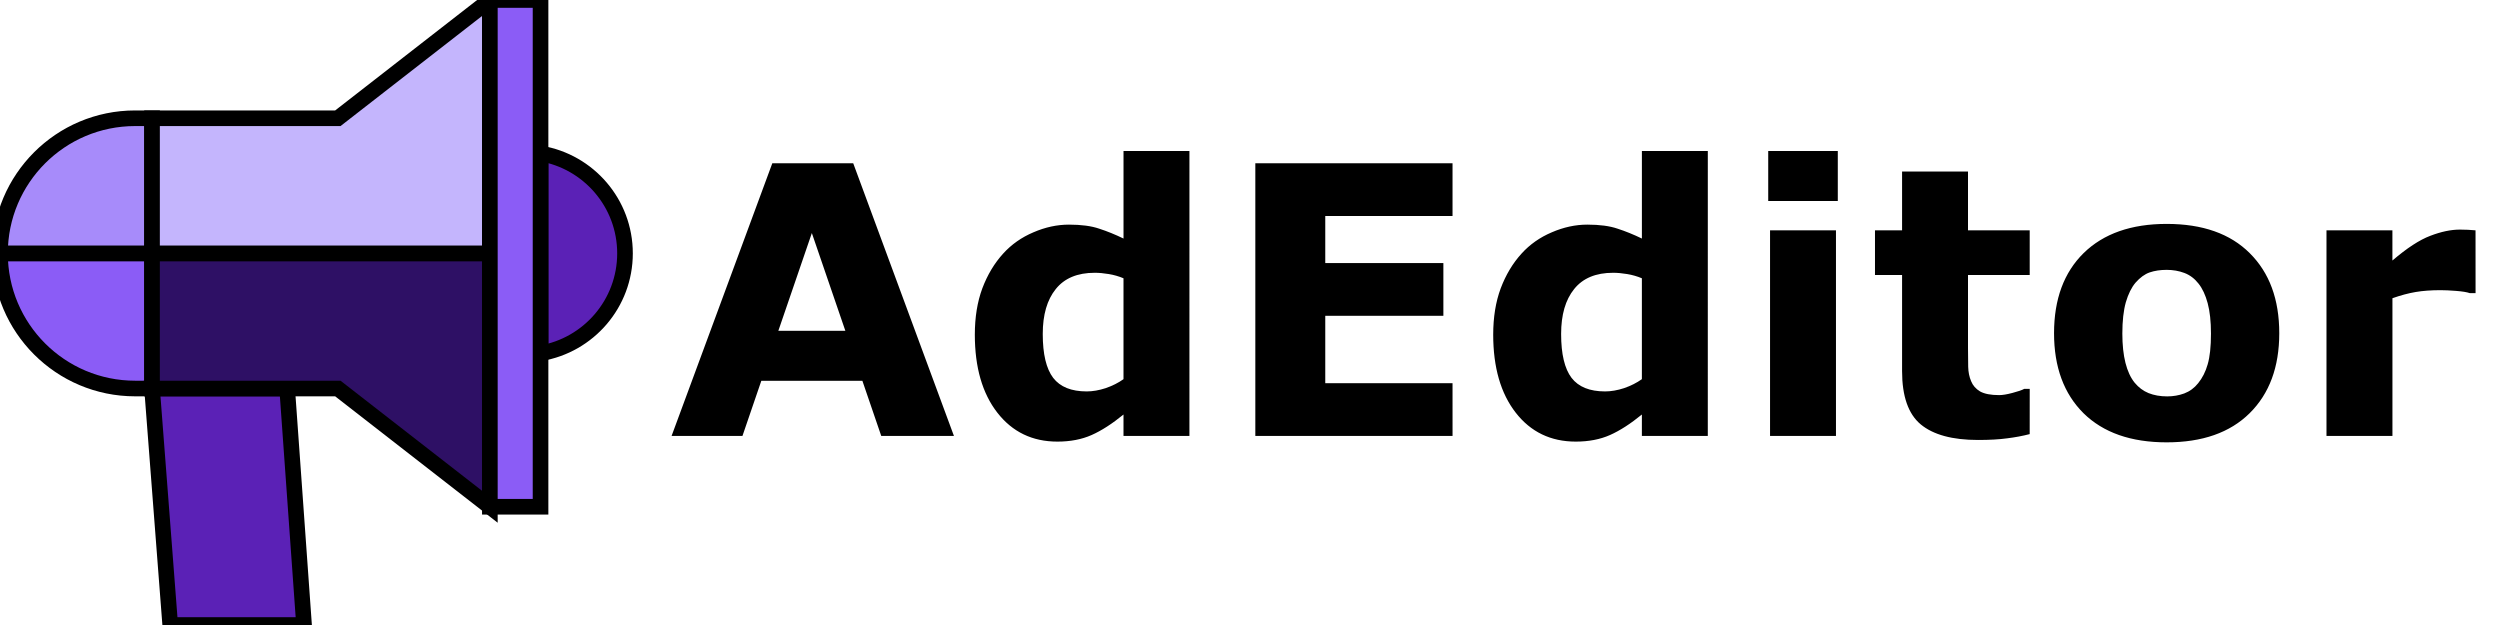 <?xml version="1.0" encoding="UTF-8" standalone="no"?>
<svg
   width="160"
   height="40"
   version="1.1"
   xml:space="preserve"
   id="svg1"
   sodipodi:docname="svg (3).svg"
   inkscape:version="1.3 (0e150ed, 2023-07-21)"
   xmlns:inkscape="http://www.inkscape.org/namespaces/inkscape"
   xmlns:sodipodi="http://sodipodi.sourceforge.net/DTD/sodipodi-0.dtd"
   xmlns="http://www.w3.org/2000/svg"
   xmlns:svg="http://www.w3.org/2000/svg"><defs
   id="defs1" /><sodipodi:namedview
   id="namedview1"
   pagecolor="#ffffff"
   bordercolor="#000000"
   borderopacity="0.25"
   inkscape:showpageshadow="2"
   inkscape:pageopacity="0.0"
   inkscape:pagecheckerboard="0"
   inkscape:deskcolor="#d1d1d1"
   inkscape:zoom="4.0280704"
   inkscape:cx="64.050519"
   inkscape:cy="26.563587"
   inkscape:window-width="1312"
   inkscape:window-height="449"
   inkscape:window-x="0"
   inkscape:window-y="25"
   inkscape:window-maximized="0"
   inkscape:current-layer="g1" />&#10; <g
   id="g1">&#10;  <title
   id="title1">Layer 1</title>&#10;  <g
   id="SVGRepo_bgCarrier"
   stroke-width="0" />&#10;  <g
   id="SVGRepo_tracerCarrier"
   stroke-linecap="round"
   stroke-linejoin="round" />&#10;  <g
   id="SVGRepo_iconCarrier"
   stroke="null">&#10;   <g
   id="XMLID_1206_"
   stroke="null">&#10;    <path
   id="XMLID_1207_"
   d="m 0,16.216 c 0,4.777 3.872,8.649 8.649,8.649 h 1.081 v -8.649 z"
   fill="#8b5cf6"
   stroke="null" />&#10;    <path
   id="XMLID_1208_"
   d="M 9.73,7.568 H 8.649 C 3.872,7.568 0,11.44 0,16.216 h 9.73 z"
   fill="#a78bfa"
   stroke="null" />&#10;    <polygon
   id="XMLID_1209_"
   points="19.459,40 18.378,24.865 9.73,24.865 10.894,40 "
   fill="#5b21b6"
   stroke="null" />&#10;    <path
   id="XMLID_1210_"
   d="m 40,16.216 c 0,-3.214 -2.338,-5.879 -5.405,-6.393 v 12.787 c 3.067,-0.515 5.405,-3.18 5.405,-6.393 z"
   fill="#5b21b6"
   stroke="null" />&#10;    <polygon
   id="XMLID_1211_"
   points="21.622,24.865 31.351,32.432 31.351,16.216 9.73,16.216 9.73,24.865 18.378,24.865 "
   fill="#2e1065"
   stroke="null" />&#10;    <polygon
   id="XMLID_1212_"
   points="31.351,16.216 31.351,0 21.622,7.568 9.73,7.568 9.73,16.216 "
   fill="#c4b5fd"
   stroke="null" />&#10;    <polygon
   id="XMLID_1213_"
   points="31.351,32.432 34.595,32.432 34.595,22.61 34.595,9.823 34.595,0 31.351,0 31.351,16.216 "
   fill="#8b5cf6"
   stroke="null" />&#10;   </g>&#10;  </g>&#10;  <path
   d="m 61.052,27.9 h -4.652 l -1.207,-3.527 h -6.469 l -1.207,3.527 H 42.981 L 49.427,10.451 h 5.18 z m -6.949,-6.727 -2.145,-6.258 -2.145,6.258 z m 22.02,6.727 h -4.219 v -1.371 q -1.09,0.891 -2.039,1.312 -0.949,0.422 -2.191,0.422 -2.402,0 -3.844,-1.852 -1.441,-1.852 -1.441,-4.992 0,-1.676 0.48,-2.965 0.492,-1.301 1.336,-2.227 0.797,-0.879 1.934,-1.359 1.137,-0.492 2.273,-0.492 1.184,0 1.934,0.258 0.762,0.246 1.559,0.633 V 9.666 h 4.219 z m -4.219,-3.633 v -6.457 q -0.445,-0.188 -0.938,-0.27 -0.492,-0.082 -0.902,-0.082 -1.664,0 -2.496,1.043 -0.832,1.031 -0.832,2.871 0,1.934 0.668,2.812 0.668,0.867 2.145,0.867 0.574,0 1.219,-0.211 0.645,-0.223 1.137,-0.574 z m 21.059,3.633 H 80.341 V 10.451 h 12.621 v 3.375 h -8.145 v 3.012 h 7.559 v 3.375 h -7.559 v 4.312 h 8.145 z m 16.336,0 h -4.219 v -1.371 q -1.09,0.891 -2.039,1.312 -0.949,0.422 -2.191,0.422 -2.402,0 -3.844,-1.852 -1.441,-1.852 -1.441,-4.992 0,-1.676 0.48,-2.965 0.492,-1.301 1.336,-2.227 0.797,-0.879 1.934,-1.359 1.137,-0.492 2.273,-0.492 1.184,0 1.934,0.258 0.762,0.246 1.559,0.633 V 9.666 h 4.219 z m -4.219,-3.633 v -6.457 q -0.445,-0.188 -0.938,-0.27 -0.492,-0.082 -0.902,-0.082 -1.664,0 -2.496,1.043 -0.832,1.031 -0.832,2.871 0,1.934 0.668,2.812 0.668,0.867 2.145,0.867 0.574,0 1.219,-0.211 0.645,-0.223 1.137,-0.574 z m 12.422,3.633 h -4.219 V 14.74 h 4.219 z m 0.117,-15.035 h -4.453 V 9.666 h 4.453 z m 12.281,14.918 q -0.68,0.176 -1.441,0.27 -0.762,0.105 -1.863,0.105 -2.461,0 -3.668,-0.996 -1.195,-0.996 -1.195,-3.41 v -6.152 h -1.734 v -2.859 h 1.734 v -3.762 h 4.219 v 3.762 h 3.949 v 2.859 h -3.949 v 4.664 q 0,0.691 0.012,1.207 0.012,0.516 0.188,0.926 0.164,0.41 0.574,0.656 0.422,0.234 1.219,0.234 0.328,0 0.855,-0.141 0.539,-0.141 0.75,-0.258 h 0.352 z m 15.973,-6.457 q 0,3.246 -1.898,5.121 -1.887,1.863 -5.309,1.863 -3.422,0 -5.32,-1.863 -1.887,-1.875 -1.887,-5.121 0,-3.27 1.898,-5.133 1.91,-1.863 5.309,-1.863 3.445,0 5.32,1.875 1.887,1.875 1.887,5.121 z m -5.191,3.199 q 0.41,-0.504 0.609,-1.207 0.211,-0.715 0.211,-1.969 0,-1.16 -0.211,-1.945 -0.211,-0.785 -0.586,-1.254 -0.375,-0.48 -0.902,-0.68 -0.527,-0.199 -1.137,-0.199 -0.609,0 -1.09,0.164 -0.469,0.164 -0.902,0.656 -0.387,0.457 -0.621,1.254 -0.223,0.797 -0.223,2.004 0,1.078 0.199,1.875 0.199,0.785 0.586,1.266 0.375,0.457 0.891,0.668 0.527,0.211 1.195,0.211 0.574,0 1.09,-0.188 0.527,-0.199 0.891,-0.656 z m 17.754,-5.766 h -0.375 q -0.27,-0.094 -0.867,-0.141 -0.598,-0.047 -0.996,-0.047 -0.902,0 -1.594,0.117 -0.691,0.117 -1.488,0.398 v 8.812 H 148.895 V 14.74 h 4.219 v 1.934 q 1.395,-1.195 2.426,-1.582 1.031,-0.398 1.898,-0.398 0.223,0 0.504,0.012 0.281,0.012 0.492,0.035 z"
   id="svg_1"
   style="font-weight:bold;font-size:24px;font-family:Inter;stroke:#000000;stroke-width:0"
   aria-label="AdEditor" />&#10; </g>&#10;&#10;</svg>
